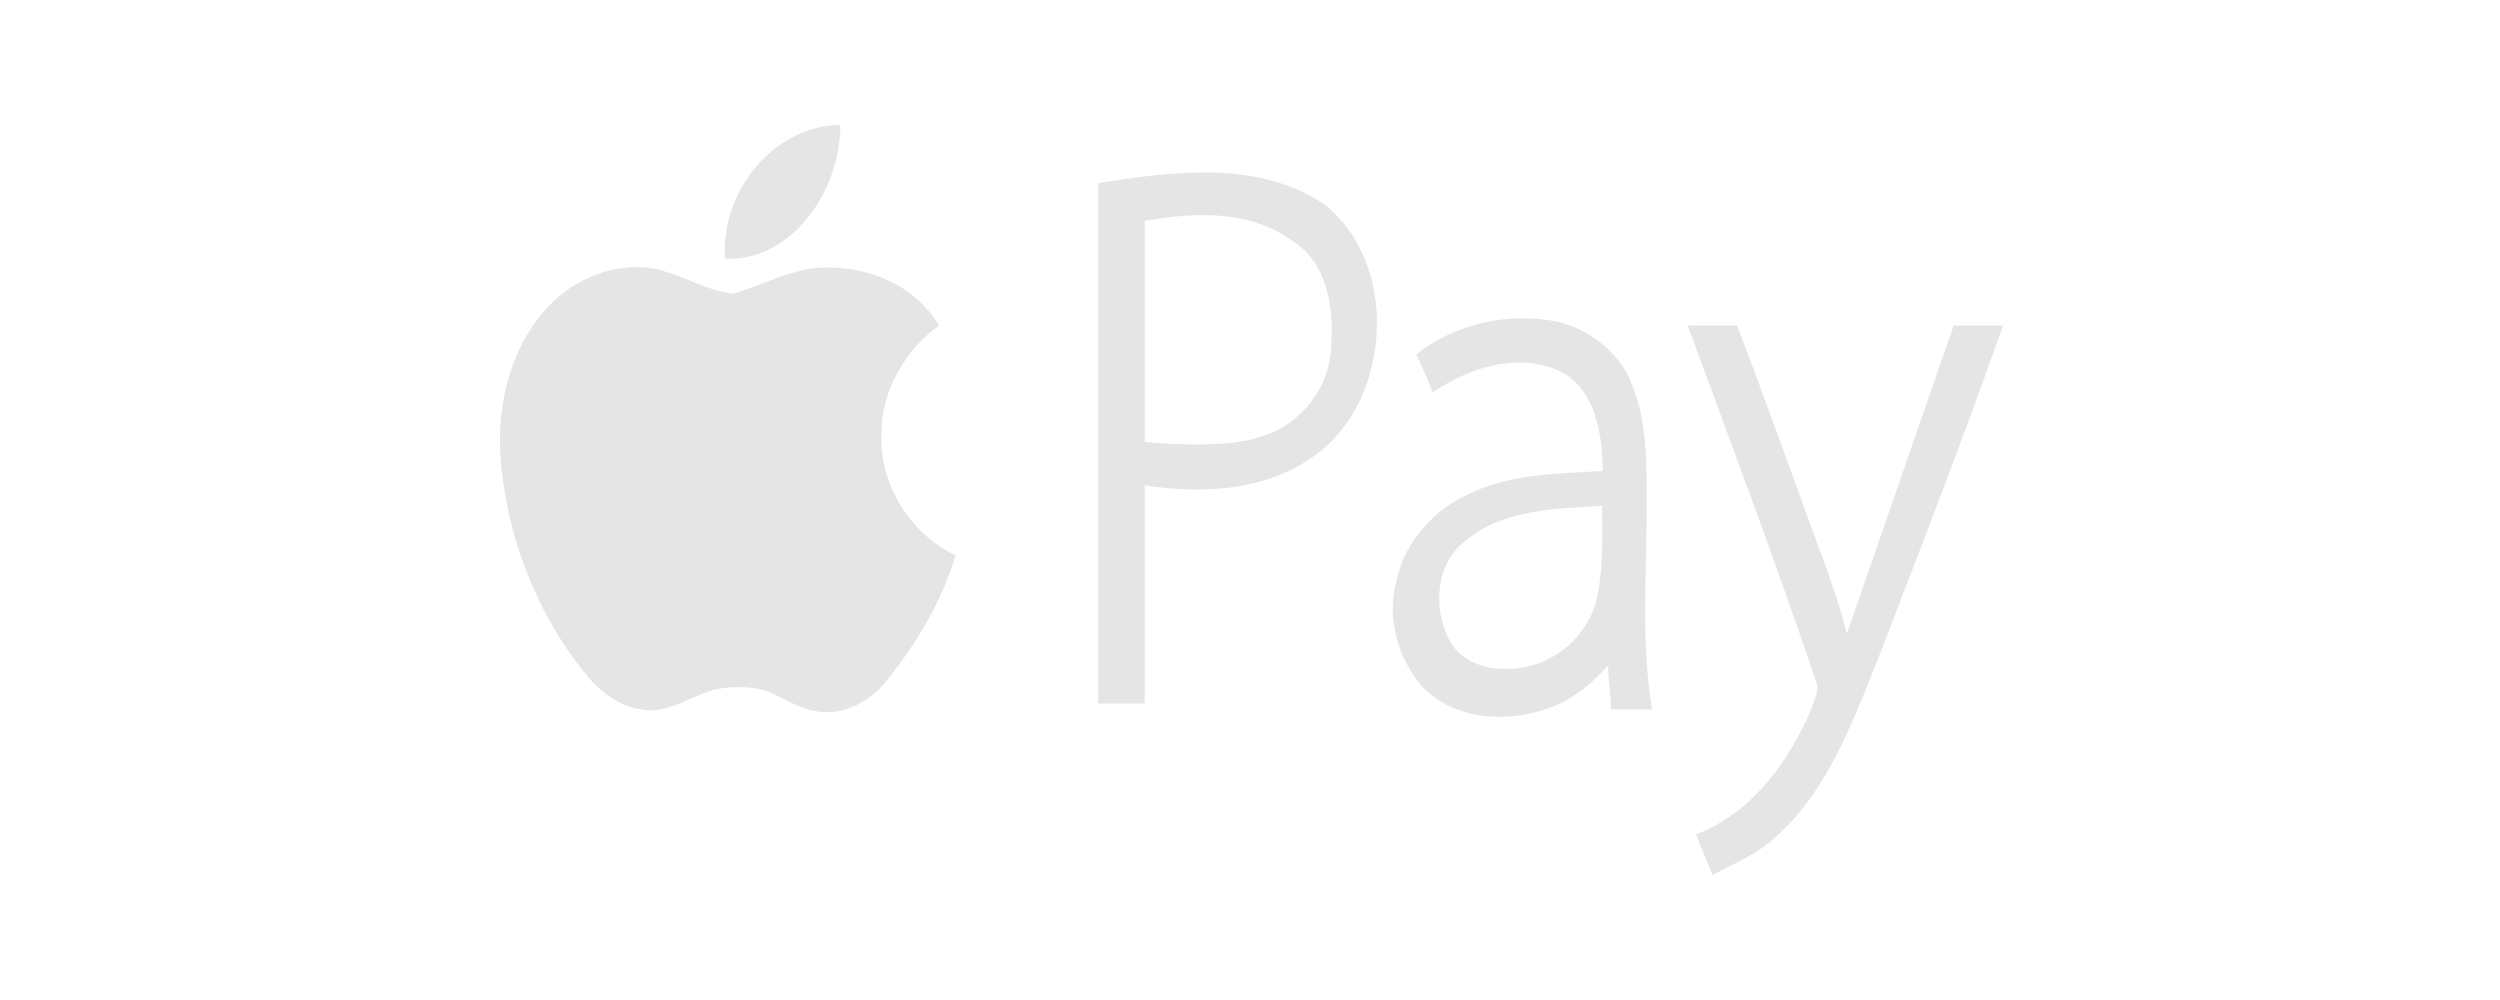 <svg width="40" height="16" viewBox="0 0 40 16" fill="none" xmlns="http://www.w3.org/2000/svg">
<path fill-rule="evenodd" clip-rule="evenodd" d="M11.603 4.14C11.515 3.07 12.393 2 13.446 2C13.446 3.07 12.656 4.186 11.603 4.14Z" fill="#E5E5E5"/>
<path fill-rule="evenodd" clip-rule="evenodd" d="M21.168 3.256C20.115 2.558 18.755 2.744 17.57 2.93V11.256H18.316V7.767C19.238 7.907 20.291 7.86 21.08 7.256C22.265 6.372 22.397 4.186 21.168 3.256ZM21.3 5.488C21.3 6.186 20.817 6.791 20.203 6.977C19.589 7.209 18.316 7.07 18.316 7.07V3.535C19.106 3.395 19.983 3.349 20.686 3.86C21.212 4.186 21.344 4.884 21.3 5.488Z" fill="#E5E5E5"/>
<path fill-rule="evenodd" clip-rule="evenodd" d="M8.707 4.977C9.102 4.512 9.717 4.233 10.331 4.279C10.813 4.326 11.252 4.651 11.735 4.698C12.217 4.558 12.7 4.279 13.227 4.279C13.929 4.279 14.631 4.558 15.026 5.209C14.499 5.581 14.104 6.233 14.104 6.93C14.06 7.767 14.587 8.558 15.289 8.884C15.069 9.628 14.675 10.279 14.192 10.884C13.973 11.163 13.621 11.395 13.227 11.395C12.876 11.395 12.612 11.209 12.305 11.07C12.042 10.977 11.779 10.977 11.472 11.023C11.077 11.116 10.682 11.442 10.243 11.349C9.936 11.302 9.673 11.116 9.453 10.884C8.62 9.907 8.093 8.605 8.005 7.256C7.962 6.419 8.181 5.581 8.707 4.977Z" fill="#E5E5E5"/>
<path fill-rule="evenodd" clip-rule="evenodd" d="M26.345 8.279C26.345 7.488 26.389 6.605 25.994 5.907C25.687 5.442 25.205 5.163 24.722 5.116C24.02 5.023 23.23 5.209 22.66 5.674C22.748 5.86 22.835 6.047 22.923 6.279C23.537 5.86 24.327 5.628 24.985 5.953C25.512 6.233 25.643 6.93 25.643 7.535C24.898 7.581 24.152 7.581 23.494 7.907C22.967 8.14 22.484 8.651 22.353 9.256C22.177 9.86 22.353 10.512 22.748 10.977C23.274 11.535 24.152 11.581 24.854 11.302C25.205 11.163 25.468 10.93 25.731 10.651C25.731 10.884 25.775 11.116 25.775 11.349H26.433C26.258 10.279 26.345 9.256 26.345 8.279ZM25.424 9.907C25.161 10.419 24.59 10.744 24.02 10.698C23.669 10.698 23.274 10.512 23.142 10.139C22.923 9.628 23.011 8.977 23.45 8.651C24.064 8.14 24.898 8.14 25.643 8.093C25.599 8.093 25.731 9.395 25.424 9.907Z" fill="#E5E5E5"/>
<path fill-rule="evenodd" clip-rule="evenodd" d="M27.003 5.209C27.267 5.209 27.53 5.209 27.793 5.209C28.276 6.465 28.715 7.721 29.197 9.023C29.329 9.395 29.46 9.767 29.548 10.14C30.119 8.512 30.689 6.837 31.259 5.209C31.523 5.209 31.786 5.209 32.049 5.209C31.391 7.07 30.689 8.884 29.987 10.698C29.592 11.675 29.197 12.698 28.407 13.395C28.1 13.675 27.749 13.814 27.398 14C27.311 13.768 27.223 13.581 27.135 13.349C28.013 13.023 28.627 12.186 28.978 11.349C29.022 11.209 29.11 11.07 29.066 10.93C28.407 8.977 27.705 7.116 27.003 5.209Z" fill="#E5E5E5"/>
</svg>

